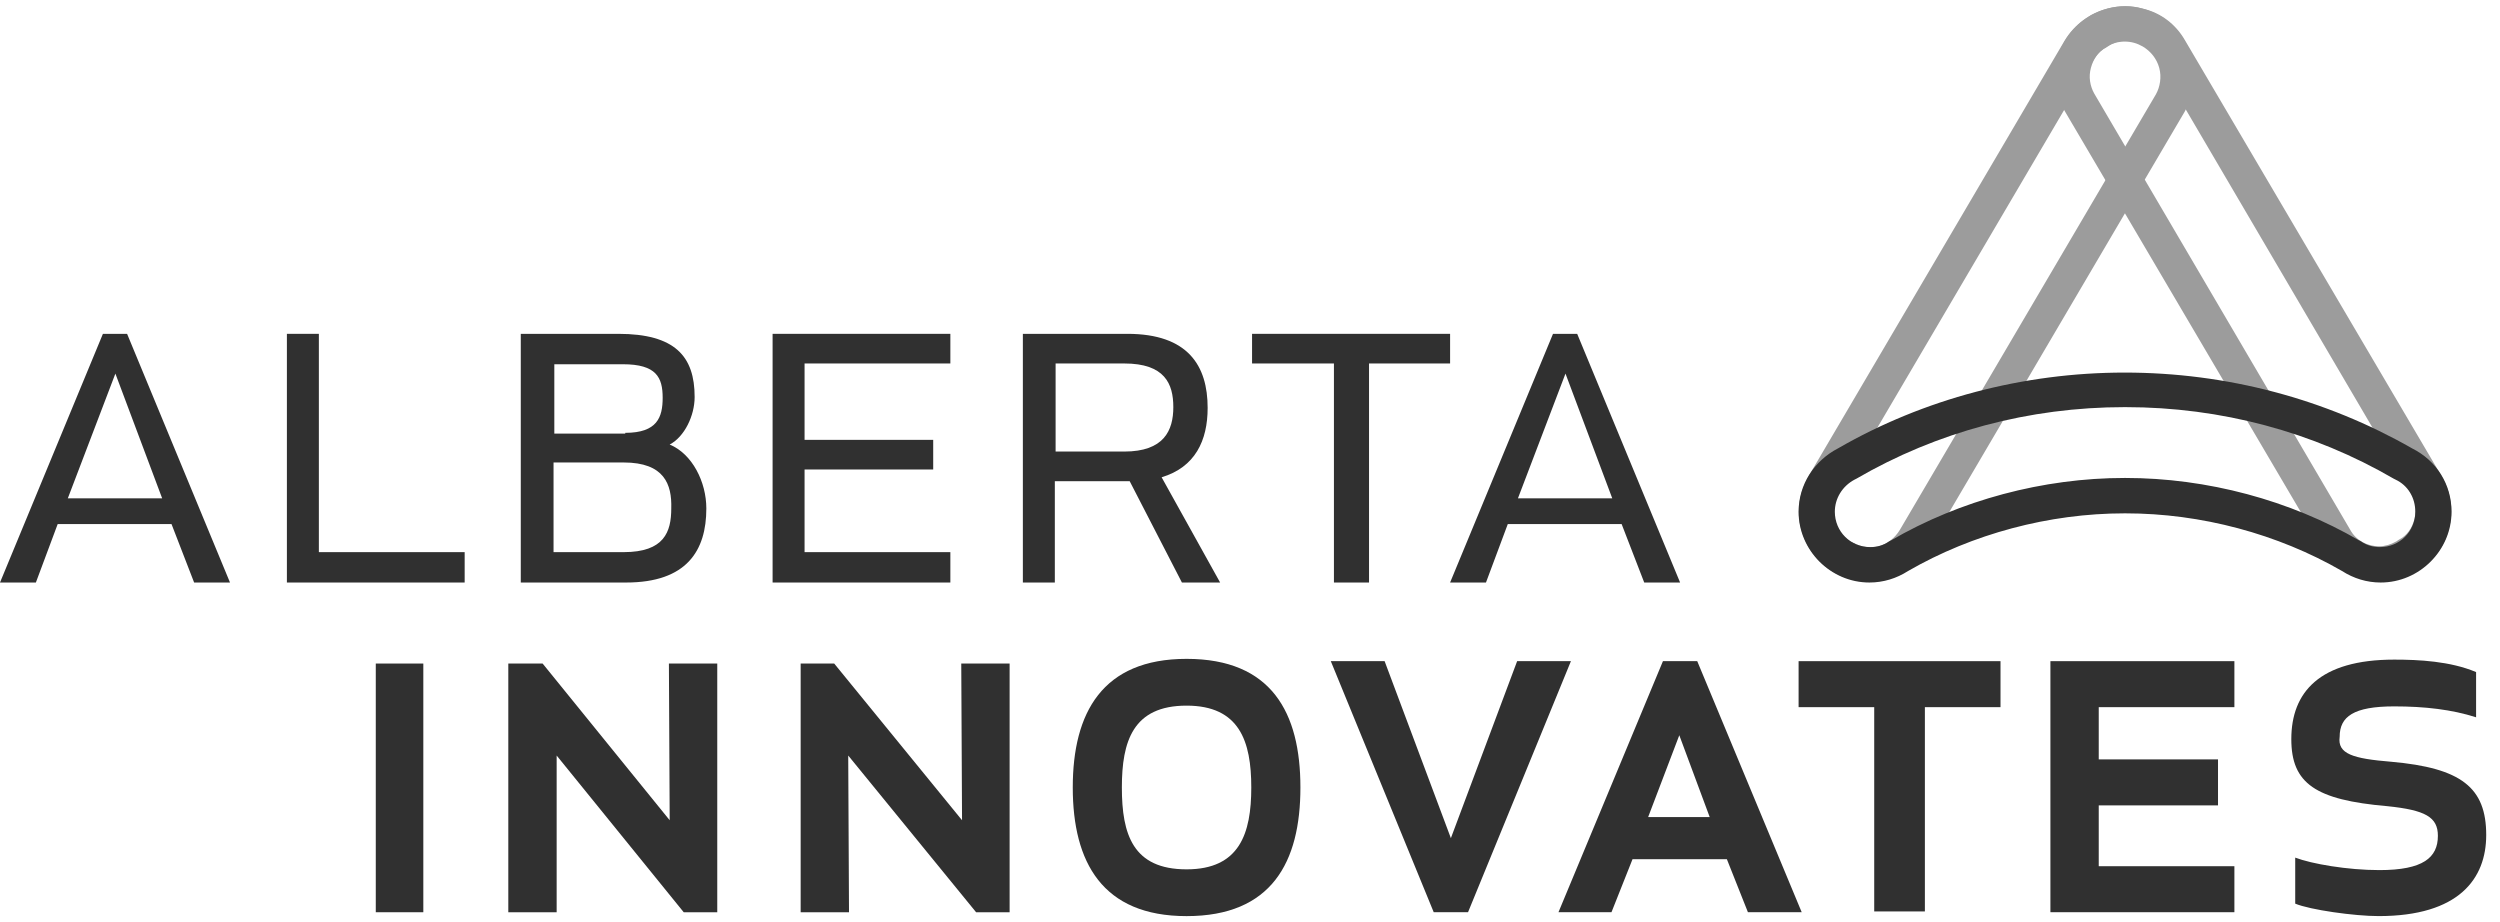 <svg width="103" height="38" viewBox="0 0 103 38" fill="none" xmlns="http://www.w3.org/2000/svg">
<path d="M7.998 24L7.066 21.591H2.377L1.478 24H0L4.24 13.754H5.236L9.476 24H7.998ZM2.794 20.531H6.681L4.754 15.392L2.794 20.531Z" fill="#303030"/>
<path d="M13.137 22.748H19.144V24H11.82V13.754H13.137V22.748Z" fill="#303030"/>
<path d="M21.489 13.754H25.472C27.816 13.754 28.619 14.685 28.619 16.356C28.619 17.127 28.202 17.994 27.591 18.315C28.523 18.701 29.101 19.857 29.101 20.949C29.101 22.683 28.298 24 25.793 24H21.456V13.754H21.489ZM25.761 17.833C27.078 17.833 27.302 17.191 27.302 16.388C27.302 15.553 27.046 15.007 25.664 15.007H22.838V17.865H25.761V17.833ZM25.696 19.054H22.806V22.748H25.696C27.367 22.748 27.656 21.913 27.656 20.949C27.688 19.953 27.367 19.054 25.696 19.054Z" fill="#303030"/>
<path d="M38.448 19.343H33.148V22.748H39.155V24H31.831V13.754H39.155V14.975H33.148V18.122H38.448V19.343Z" fill="#303030"/>
<path d="M43.459 19.825V24H42.142V13.754H46.446C48.952 13.754 49.755 15.071 49.755 16.805C49.755 18.154 49.241 19.247 47.859 19.664L50.269 24H48.695L46.543 19.825H43.459ZM48.341 16.773C48.341 15.81 47.988 14.975 46.318 14.975H43.491V18.604H46.318C47.956 18.604 48.341 17.737 48.341 16.773Z" fill="#303030"/>
<path d="M56.404 14.975V24H54.958V14.975H51.585V13.754H59.744V14.975H56.404Z" fill="#303030"/>
<path d="M67.742 24L66.811 21.591H62.121L61.222 24H59.744L63.984 13.754H64.98L69.22 24H67.742ZM62.539 20.531H66.425L64.498 15.392L62.539 20.531Z" fill="#303030"/>
<path d="M84.754 2.425C84.55 3.171 84.686 3.918 85.059 4.562L95.643 22.541C96.152 23.389 97.068 23.932 98.085 23.932C98.594 23.932 99.069 23.796 99.51 23.559L99.612 23.491C100.256 23.118 100.731 22.507 100.901 21.761C101.105 21.015 100.969 20.268 100.596 19.624L90.012 1.645C89.639 1 89.028 0.525 88.282 0.356C88.044 0.288 87.807 0.254 87.569 0.254C87.061 0.254 86.586 0.39 86.145 0.627L86.043 0.695C85.398 1.102 84.957 1.713 84.754 2.425ZM86.145 2.798C86.246 2.425 86.45 2.12 86.789 1.95L86.891 1.882C87.094 1.747 87.332 1.679 87.569 1.679C87.705 1.679 87.807 1.679 87.942 1.713C88.316 1.814 88.621 2.018 88.79 2.357L99.341 20.336C99.544 20.642 99.578 21.015 99.476 21.388C99.374 21.761 99.171 22.066 98.832 22.236L98.73 22.304C98.493 22.439 98.255 22.507 98.018 22.507C97.543 22.507 97.068 22.27 96.83 21.829L86.28 3.85C86.111 3.544 86.043 3.171 86.145 2.798Z" fill="#9C9C9C"/>
<path d="M85.059 1.679L74.51 19.624C74.136 20.303 74.001 21.049 74.204 21.795C74.408 22.541 74.883 23.186 75.527 23.559C75.968 23.831 76.477 23.966 76.952 23.966C77.97 23.966 78.953 23.424 79.462 22.541L90.012 4.596C90.385 3.918 90.521 3.172 90.317 2.425C90.114 1.679 89.639 1.034 88.995 0.661C87.638 -0.153 85.874 0.322 85.059 1.679ZM87.536 1.713C87.807 1.713 88.045 1.781 88.282 1.916C88.621 2.12 88.859 2.425 88.961 2.798C89.062 3.172 88.995 3.579 88.825 3.884L78.275 21.829C78.071 22.168 77.766 22.406 77.393 22.508C77.257 22.541 77.156 22.541 77.02 22.541C76.782 22.541 76.545 22.474 76.307 22.338H76.273C75.934 22.134 75.697 21.829 75.595 21.456C75.493 21.083 75.561 20.676 75.731 20.37L86.281 2.425C86.552 1.984 87.027 1.713 87.536 1.713Z" fill="#9C9C9C"/>
<path d="M87.535 15.35C83.363 15.35 79.258 16.435 75.73 18.471C74.747 18.979 74.102 19.963 74.102 21.083C74.102 22.677 75.425 24 77.019 24C77.596 24 78.139 23.83 78.614 23.525C81.26 21.998 84.415 21.15 87.535 21.15H87.569C90.69 21.15 93.845 21.998 96.491 23.525C96.966 23.83 97.509 24 98.085 24C99.68 24 101.003 22.677 101.003 21.083C101.003 19.963 100.392 18.979 99.375 18.471C95.813 16.435 91.742 15.35 87.535 15.35ZM87.569 16.774C91.504 16.774 95.304 17.792 98.628 19.726L98.696 19.76C99.205 19.997 99.51 20.506 99.51 21.083C99.51 21.897 98.866 22.541 98.052 22.541C97.78 22.541 97.509 22.473 97.271 22.304L97.204 22.27C94.354 20.608 90.928 19.692 87.569 19.692H87.535C84.177 19.692 80.751 20.608 77.901 22.27L77.834 22.304C77.596 22.473 77.325 22.541 77.053 22.541C76.239 22.541 75.595 21.897 75.595 21.083C75.595 20.54 75.9 20.031 76.409 19.76L76.477 19.726C79.801 17.792 83.6 16.774 87.535 16.774H87.569Z" fill="#303030"/>
<path d="M17.441 27.338H15.482V37.584H17.441V27.338Z" fill="#303030"/>
<path d="M28.169 37.584L22.934 31.128V37.584H20.942V27.338H22.356L27.591 33.794L27.559 27.338H29.551V37.584H28.169Z" fill="#303030"/>
<path d="M40.215 37.584L34.947 31.128L34.979 37.584H32.987V27.338H34.369L39.636 33.794L39.604 27.338H41.596V37.584H40.215Z" fill="#303030"/>
<path d="M48.887 37.744C45.418 37.744 44.198 35.528 44.198 32.444C44.198 29.361 45.418 27.145 48.887 27.145C52.389 27.145 53.577 29.361 53.577 32.444C53.577 35.528 52.389 37.744 48.887 37.744ZM48.887 29.072C46.671 29.072 46.221 30.549 46.221 32.444C46.221 34.372 46.671 35.817 48.887 35.817C51.072 35.817 51.553 34.34 51.553 32.444C51.553 30.549 51.072 29.072 48.887 29.072Z" fill="#303030"/>
<path d="M64.722 27.24L60.483 37.583H59.069L54.829 27.24H57.046L59.776 34.532L62.506 27.24H64.722Z" fill="#303030"/>
<path d="M72.014 37.583L71.147 35.399H67.26L66.393 37.583H64.209L68.513 27.24H69.926L74.23 37.583H72.014ZM67.903 33.664H70.44L69.187 30.292L67.903 33.664Z" fill="#303030"/>
<path d="M91.382 33.182H86.468V35.688H92.057V37.583H84.477V27.24H92.057V29.135H86.468V31.287H91.382V33.182Z" fill="#303030"/>
<path d="M98.513 31.384C101.404 31.64 102.432 32.444 102.432 34.403C102.432 36.202 101.308 37.743 98 37.743C97.004 37.743 95.173 37.486 94.563 37.23V35.334C95.237 35.591 96.715 35.848 98.032 35.848C99.831 35.848 100.441 35.334 100.441 34.435C100.441 33.664 99.927 33.375 98.353 33.214C95.398 32.958 94.402 32.283 94.402 30.452C94.402 28.525 95.558 27.176 98.642 27.176C99.638 27.176 100.955 27.24 102.015 27.69V29.553C101.019 29.232 99.895 29.103 98.642 29.103C96.972 29.103 96.394 29.521 96.394 30.356C96.297 31.062 96.94 31.255 98.513 31.384Z" fill="#303030"/>
<path d="M79.305 29.135V37.551H77.218V29.135H74.102V27.24H82.421V29.135H79.305Z" fill="#303030"/>
</svg>
